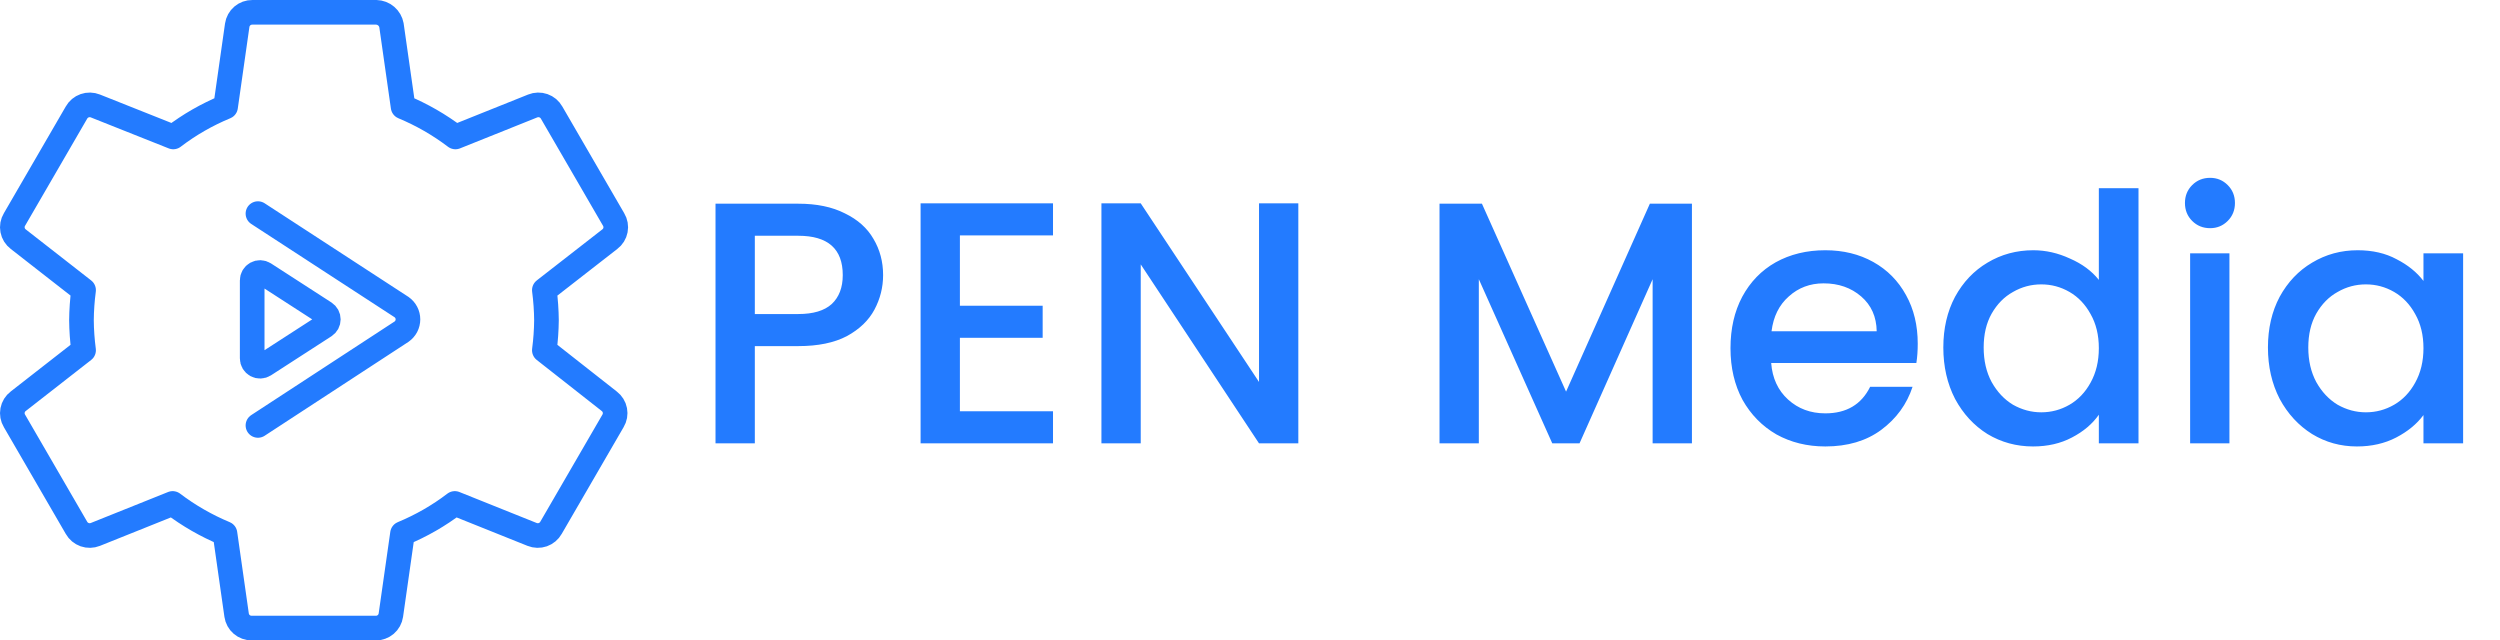 <svg width="203" height="52" viewBox="0 0 203 52" fill="none" xmlns="http://www.w3.org/2000/svg">
<path d="M20.945 17.345L32.609 24.938C32.769 25.051 32.899 25.2 32.989 25.373C33.079 25.546 33.126 25.738 33.126 25.933C33.126 26.128 33.079 26.32 32.989 26.493C32.899 26.666 32.769 26.815 32.609 26.928L20.945 34.545M44.201 28.441C44.308 27.632 44.365 26.817 44.373 26C44.365 25.183 44.308 24.368 44.201 23.559L49.517 19.42C49.758 19.238 49.922 18.974 49.978 18.679C50.035 18.384 49.98 18.079 49.824 17.821L44.79 9.142C44.644 8.882 44.408 8.683 44.125 8.585C43.842 8.486 43.533 8.493 43.255 8.605L36.981 11.12C35.675 10.129 34.247 9.309 32.732 8.678L31.787 2.05C31.734 1.762 31.583 1.5 31.359 1.309C31.136 1.118 30.853 1.009 30.559 1H20.49C20.192 0.997 19.903 1.102 19.677 1.295C19.452 1.488 19.304 1.757 19.262 2.05L18.317 8.678C16.8 9.305 15.372 10.125 14.068 11.12L7.745 8.605C7.467 8.493 7.158 8.486 6.875 8.585C6.592 8.683 6.356 8.882 6.21 9.142L1.176 17.821C1.02 18.079 0.965 18.384 1.022 18.679C1.078 18.974 1.242 19.238 1.483 19.42L6.787 23.559C6.68 24.368 6.623 25.183 6.615 26C6.623 26.817 6.68 27.632 6.787 28.441L1.483 32.58C1.242 32.762 1.078 33.026 1.022 33.321C0.965 33.616 1.02 33.921 1.176 34.179L6.21 42.858C6.356 43.118 6.592 43.316 6.875 43.416C7.158 43.514 7.467 43.507 7.745 43.395L14.019 40.88C15.325 41.871 16.753 42.691 18.268 43.322L19.213 49.95C19.255 50.243 19.402 50.512 19.628 50.705C19.854 50.898 20.143 51.003 20.441 51H30.51C30.808 51.003 31.097 50.898 31.323 50.705C31.548 50.512 31.696 50.243 31.738 49.95L32.683 43.322C34.2 42.695 35.628 41.875 36.932 40.88L43.206 43.395C43.484 43.507 43.793 43.514 44.076 43.416C44.359 43.316 44.595 43.118 44.741 42.858L49.775 34.179C49.931 33.921 49.986 33.616 49.929 33.321C49.873 33.026 49.708 32.762 49.468 32.58L44.201 28.441ZM20.478 22.765C20.477 22.651 20.508 22.539 20.566 22.441C20.625 22.343 20.708 22.262 20.809 22.207C20.909 22.152 21.023 22.125 21.137 22.128C21.252 22.132 21.364 22.167 21.46 22.228L26.372 25.402C26.46 25.46 26.533 25.538 26.584 25.631C26.634 25.724 26.66 25.828 26.66 25.933C26.66 26.038 26.634 26.142 26.584 26.235C26.533 26.327 26.46 26.406 26.372 26.464L21.46 29.638C21.364 29.699 21.252 29.733 21.137 29.737C21.023 29.741 20.909 29.714 20.809 29.659C20.708 29.604 20.625 29.523 20.566 29.425C20.508 29.327 20.477 29.215 20.478 29.101V22.765Z" stroke="#237BFF" stroke-width="2" stroke-linecap="round" stroke-linejoin="round"/>
<path d="M71.708 22.336C71.708 23.325 71.475 24.259 71.008 25.136C70.541 26.013 69.795 26.732 68.768 27.292C67.741 27.833 66.425 28.104 64.82 28.104H61.292V36H58.1V16.54H64.82C66.313 16.54 67.573 16.801 68.6 17.324C69.645 17.828 70.42 18.519 70.924 19.396C71.447 20.273 71.708 21.253 71.708 22.336ZM64.82 25.5C66.033 25.5 66.939 25.229 67.536 24.688C68.133 24.128 68.432 23.344 68.432 22.336C68.432 20.208 67.228 19.144 64.82 19.144H61.292V25.5H64.82ZM77.944 19.116V24.828H84.664V27.432H77.944V33.396H85.504V36H74.752V16.512H85.504V19.116H77.944ZM105.424 36H102.232L92.628 21.468V36H89.436V16.512H92.628L102.232 31.016V16.512H105.424V36ZM137.385 16.54V36H134.193V22.672L128.257 36H126.045L120.081 22.672V36H116.889V16.54H120.333L127.165 31.8L133.969 16.54H137.385ZM155.72 27.908C155.72 28.487 155.683 29.009 155.608 29.476H143.82C143.914 30.708 144.371 31.697 145.192 32.444C146.014 33.191 147.022 33.564 148.216 33.564C149.934 33.564 151.147 32.845 151.856 31.408H155.3C154.834 32.827 153.984 33.993 152.752 34.908C151.539 35.804 150.027 36.252 148.216 36.252C146.742 36.252 145.416 35.925 144.24 35.272C143.083 34.6 142.168 33.667 141.496 32.472C140.843 31.259 140.516 29.859 140.516 28.272C140.516 26.685 140.834 25.295 141.468 24.1C142.122 22.887 143.027 21.953 144.184 21.3C145.36 20.647 146.704 20.32 148.216 20.32C149.672 20.32 150.97 20.637 152.108 21.272C153.247 21.907 154.134 22.803 154.768 23.96C155.403 25.099 155.72 26.415 155.72 27.908ZM152.388 26.9C152.37 25.724 151.95 24.781 151.128 24.072C150.307 23.363 149.29 23.008 148.076 23.008C146.975 23.008 146.032 23.363 145.248 24.072C144.464 24.763 143.998 25.705 143.848 26.9H152.388ZM157.798 28.216C157.798 26.667 158.115 25.295 158.75 24.1C159.403 22.905 160.28 21.981 161.382 21.328C162.502 20.656 163.743 20.32 165.106 20.32C166.114 20.32 167.103 20.544 168.074 20.992C169.063 21.421 169.847 22 170.426 22.728V15.28H173.646V36H170.426V33.676C169.903 34.423 169.175 35.039 168.242 35.524C167.327 36.009 166.272 36.252 165.078 36.252C163.734 36.252 162.502 35.916 161.382 35.244C160.28 34.553 159.403 33.601 158.75 32.388C158.115 31.156 157.798 29.765 157.798 28.216ZM170.426 28.272C170.426 27.208 170.202 26.284 169.754 25.5C169.324 24.716 168.755 24.119 168.046 23.708C167.336 23.297 166.571 23.092 165.75 23.092C164.928 23.092 164.163 23.297 163.454 23.708C162.744 24.1 162.166 24.688 161.718 25.472C161.288 26.237 161.074 27.152 161.074 28.216C161.074 29.28 161.288 30.213 161.718 31.016C162.166 31.819 162.744 32.435 163.454 32.864C164.182 33.275 164.947 33.48 165.75 33.48C166.571 33.48 167.336 33.275 168.046 32.864C168.755 32.453 169.324 31.856 169.754 31.072C170.202 30.269 170.426 29.336 170.426 28.272ZM179.462 18.528C178.884 18.528 178.398 18.332 178.006 17.94C177.614 17.548 177.418 17.063 177.418 16.484C177.418 15.905 177.614 15.42 178.006 15.028C178.398 14.636 178.884 14.44 179.462 14.44C180.022 14.44 180.498 14.636 180.89 15.028C181.282 15.42 181.478 15.905 181.478 16.484C181.478 17.063 181.282 17.548 180.89 17.94C180.498 18.332 180.022 18.528 179.462 18.528ZM181.03 20.572V36H177.838V20.572H181.03ZM184.157 28.216C184.157 26.667 184.474 25.295 185.109 24.1C185.762 22.905 186.64 21.981 187.741 21.328C188.861 20.656 190.093 20.32 191.437 20.32C192.65 20.32 193.705 20.563 194.601 21.048C195.516 21.515 196.244 22.103 196.785 22.812V20.572H200.005V36H196.785V33.704C196.244 34.432 195.506 35.039 194.573 35.524C193.64 36.009 192.576 36.252 191.381 36.252C190.056 36.252 188.842 35.916 187.741 35.244C186.64 34.553 185.762 33.601 185.109 32.388C184.474 31.156 184.157 29.765 184.157 28.216ZM196.785 28.272C196.785 27.208 196.561 26.284 196.113 25.5C195.684 24.716 195.114 24.119 194.405 23.708C193.696 23.297 192.93 23.092 192.109 23.092C191.288 23.092 190.522 23.297 189.813 23.708C189.104 24.1 188.525 24.688 188.077 25.472C187.648 26.237 187.433 27.152 187.433 28.216C187.433 29.28 187.648 30.213 188.077 31.016C188.525 31.819 189.104 32.435 189.813 32.864C190.541 33.275 191.306 33.48 192.109 33.48C192.93 33.48 193.696 33.275 194.405 32.864C195.114 32.453 195.684 31.856 196.113 31.072C196.561 30.269 196.785 29.336 196.785 28.272Z" fill="#237BFF"/>
</svg>
